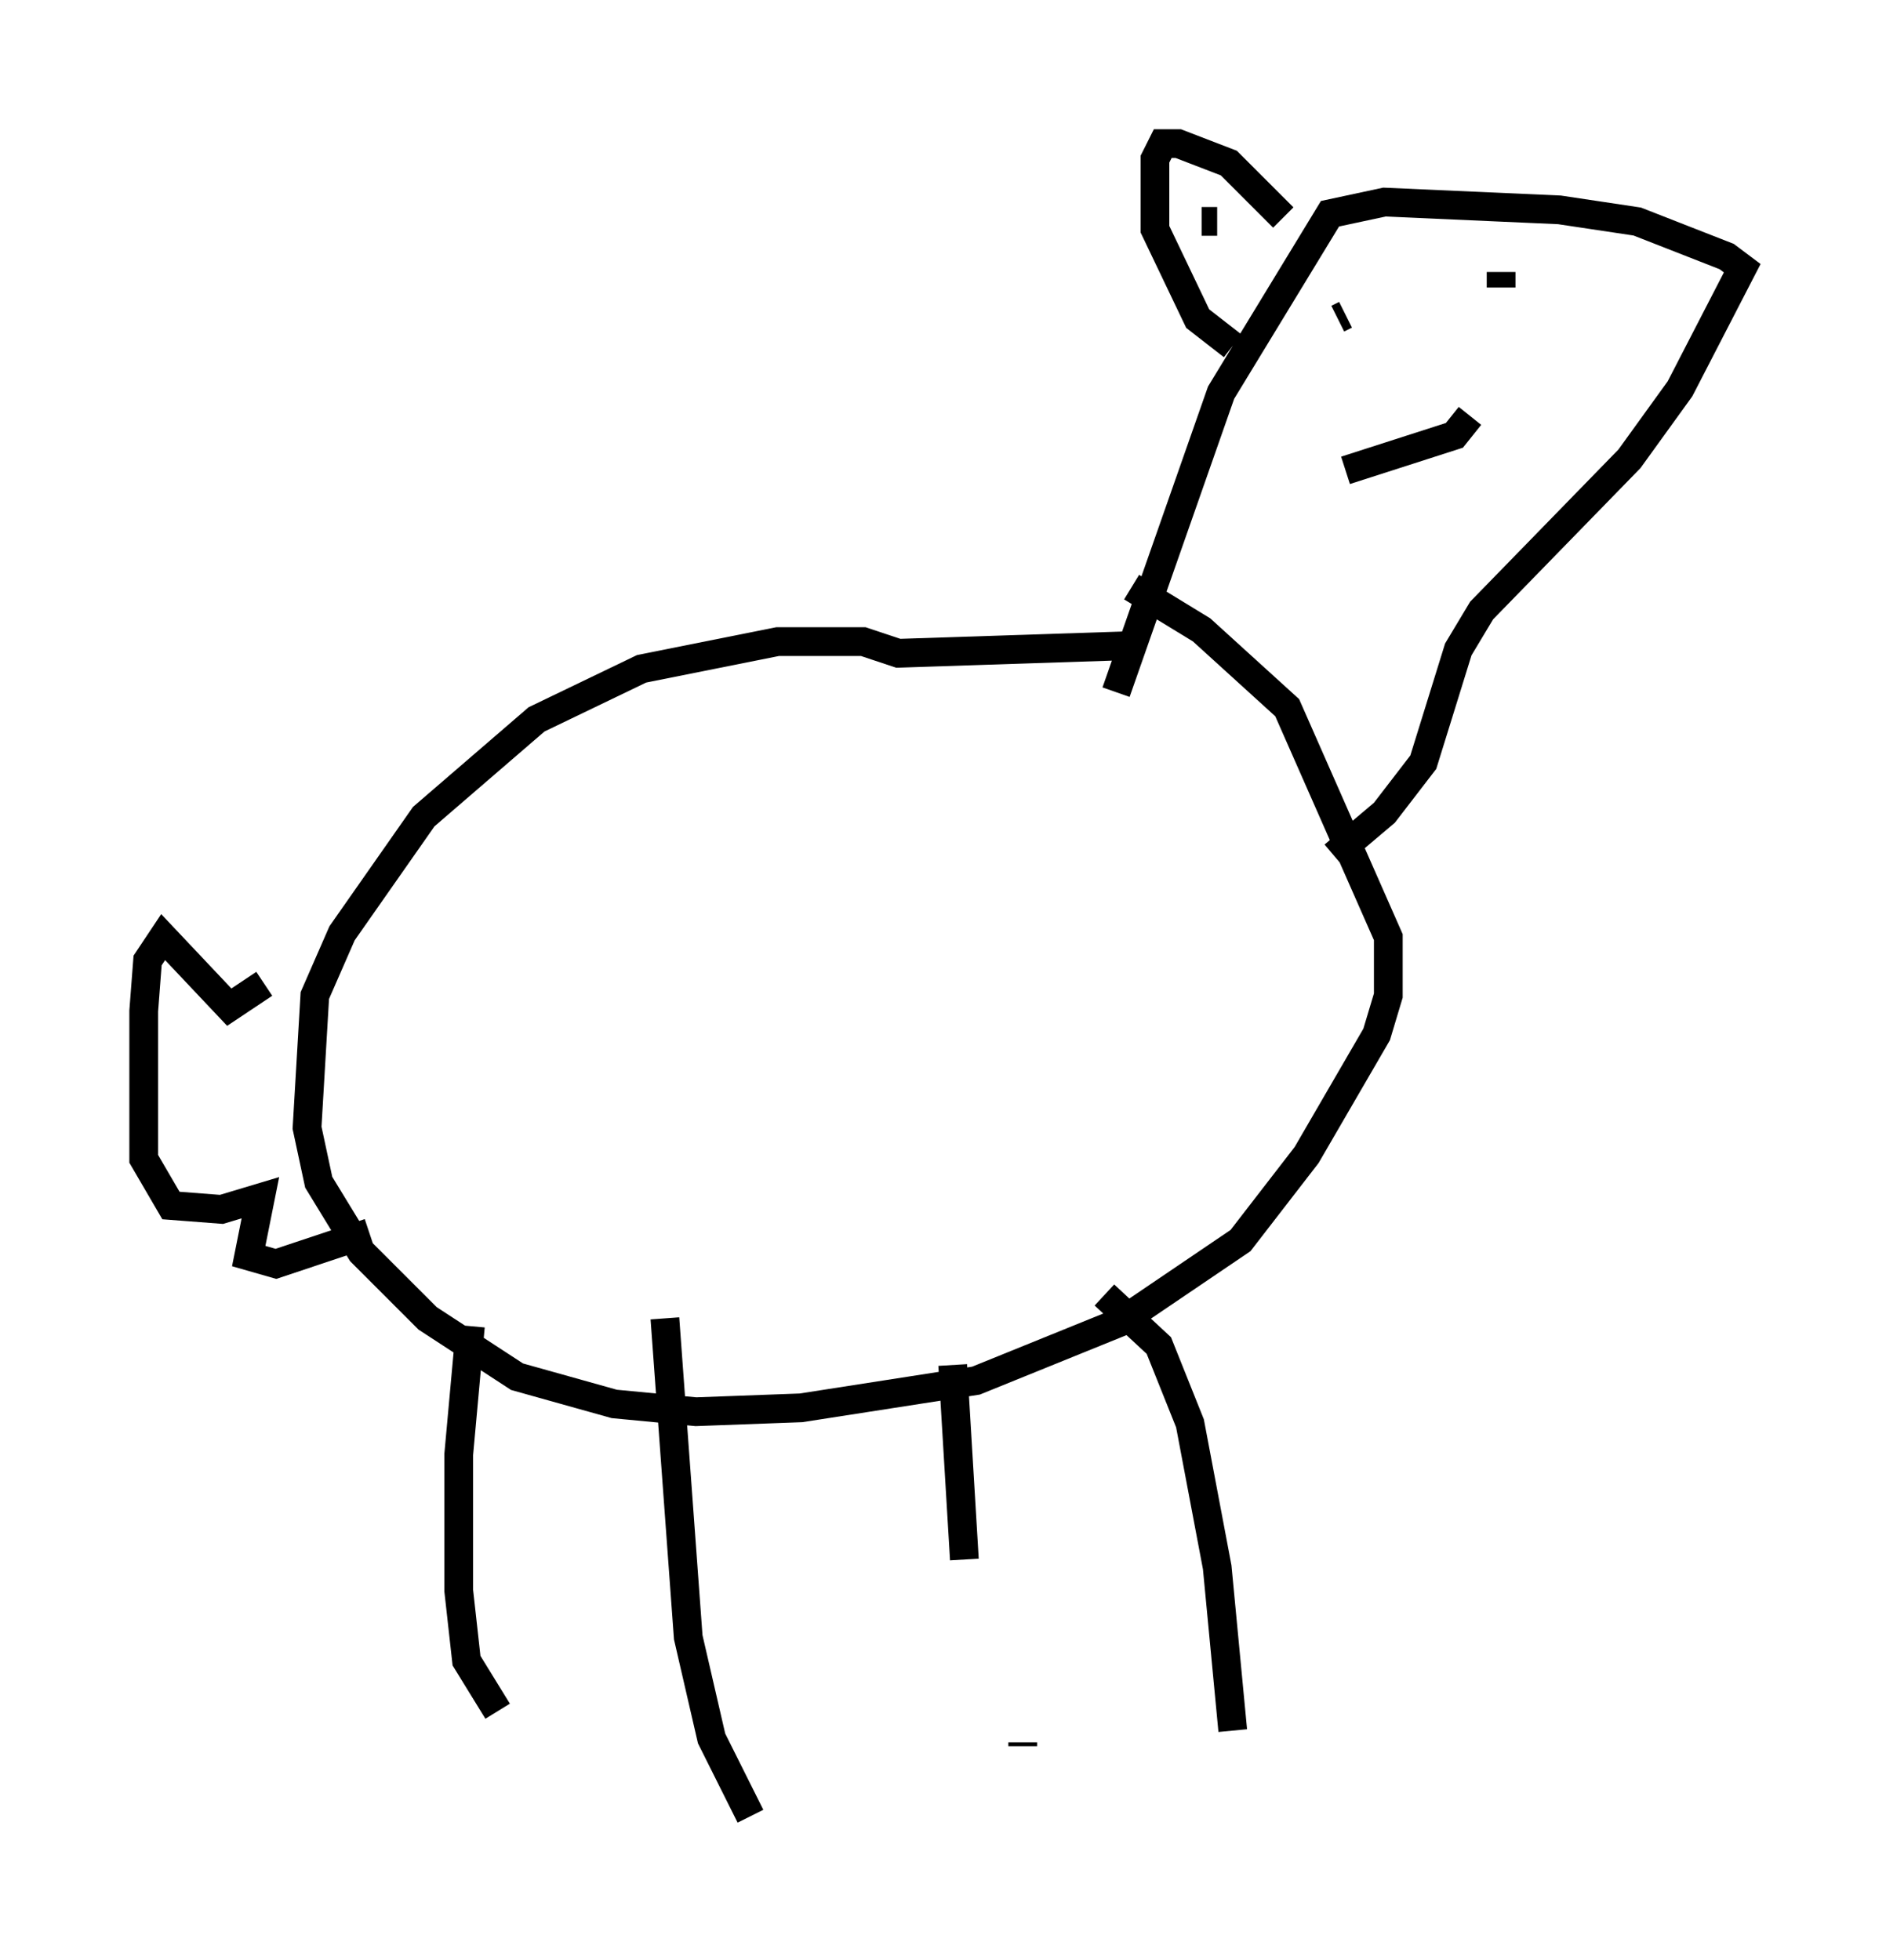 <?xml version="1.0" encoding="utf-8" ?>
<svg baseProfile="full" height="68.186" version="1.1" width="65.615" xmlns="http://www.w3.org/2000/svg" xmlns:ev="http://www.w3.org/2001/xml-events" xmlns:xlink="http://www.w3.org/1999/xlink"><defs /><rect fill="white" height="68.186" width="65.615" x="0" y="0" /><path d="M40.588, 21.915 m-1.083, 0.541 l-8.254, 0.271 -1.218, -0.406 l-2.977, 0.0 -4.736, 0.947 l-3.654, 1.759 -3.924, 3.383 l-2.842, 4.059 -0.947, 2.165 l-0.271, 4.601 0.406, 1.894 l1.488, 2.436 2.3, 2.3 l3.112, 2.03 3.383, 0.947 l2.842, 0.271 3.654, -0.135 l6.089, -0.947 5.007, -2.03 l4.195, -2.842 2.3, -2.977 l2.436, -4.195 0.406, -1.353 l0.0, -2.03 -3.518, -7.984 l-2.977, -2.706 -2.436, -1.488 m-0.541, 3.654 l3.654, -10.419 3.789, -6.225 l1.894, -0.406 6.089, 0.271 l2.706, 0.406 3.112, 1.218 l0.541, 0.406 -2.165, 4.195 l-1.759, 2.436 -5.142, 5.277 l-0.812, 1.353 -1.218, 3.924 l-1.353, 1.759 -1.759, 1.488 m-30.04, 16.373 l-0.406, 4.465 0.0, 4.736 l0.271, 2.436 1.083, 1.759 m5.819, -13.667 l0.812, 11.096 0.812, 3.518 l1.353, 2.706 m7.036, -15.697 l0.406, 6.766 m2.03, 6.36 l0.0, 0.135 m2.842, -15.697 l1.894, 1.759 1.083, 2.706 l0.947, 5.007 0.541, 5.683 m-33.694, -25.981 l-1.218, 0.812 -2.3, -2.436 l-0.541, 0.812 -0.135, 1.759 l0.0, 5.142 0.947, 1.624 l1.759, 0.135 1.353, -0.406 l-0.406, 2.03 0.947, 0.271 l3.248, -1.083 m33.964, -31.935 l-0.271, 0.135 m5.683, -1.624 l0.0, 0.541 m-5.413, 6.36 l3.789, -1.218 0.541, -0.677 m-8.254, -2.436 l-1.218, -0.947 -1.488, -3.112 l0.0, -2.436 0.271, -0.541 l0.541, 0.0 1.759, 0.677 l1.894, 1.894 m-2.3, 0.135 l-0.541, 0.0 " fill="none" stroke="black" stroke-width="1" /></svg>
